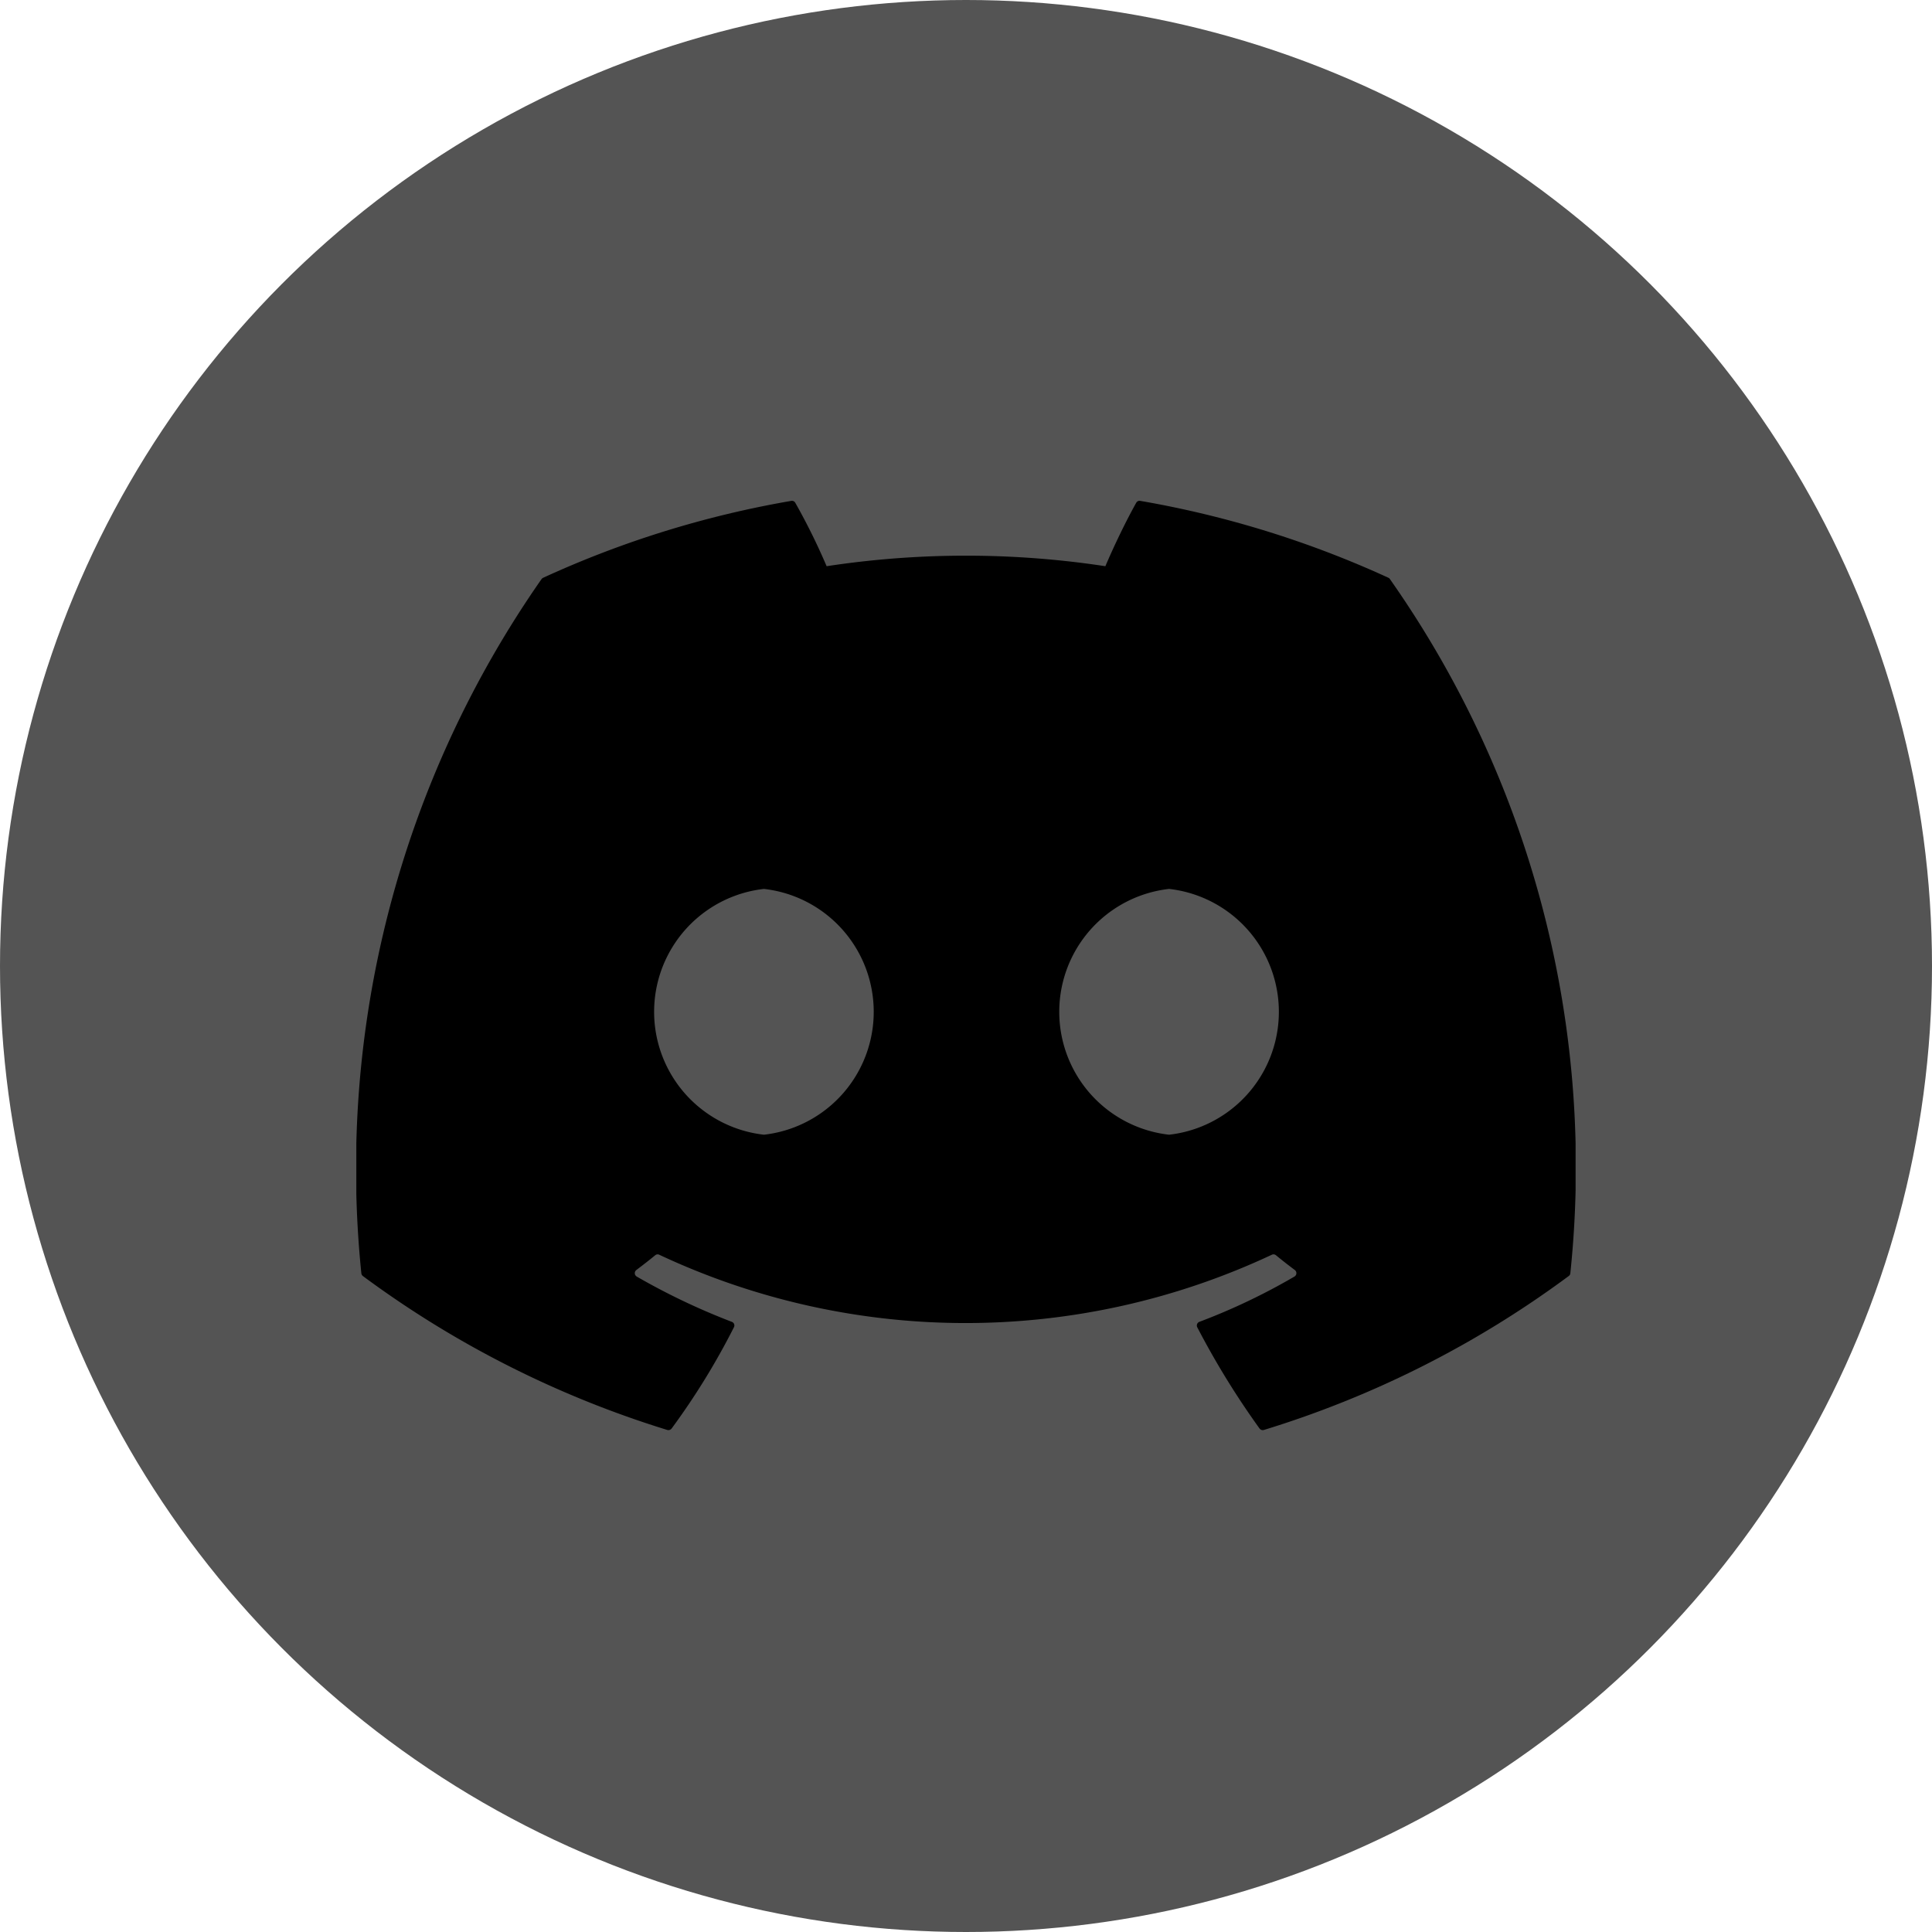 <svg xmlns="http://www.w3.org/2000/svg" xmlns:xlink="http://www.w3.org/1999/xlink" width="23.51" height="23.51" viewBox="0 0 23.51 23.51">
  <defs>
    <clipPath id="clip-path">
      <rect id="Rectangle_375" data-name="Rectangle 375" width="14.837" height="11.493" transform="translate(3243.992 2608.891)" fill="none"/>
    </clipPath>
  </defs>
  <g id="Group_1778" data-name="Group 1778" transform="translate(-3239.656 -2602.883)">
    <g id="Group_1774" data-name="Group 1774">
      <g id="Group_1773" data-name="Group 1773">
        <circle id="Ellipse_3082" data-name="Ellipse 3082" cx="11.755" cy="11.755" r="11.755" transform="translate(3239.656 2602.883)" fill="#545454"/>
      </g>
    </g>
    <g id="Group_1777" data-name="Group 1777">
      <g id="Group_1776" data-name="Group 1776" clip-path="url(#clip-path)">
        <g id="Group_1775" data-name="Group 1775">
          <path id="Path_10598" data-name="Path 10598" d="M3256.552,2609.914a12.225,12.225,0,0,0-3.02-.936.046.046,0,0,0-.049.022c-.13.232-.275.535-.376.773a11.284,11.284,0,0,0-3.392,0,7.8,7.8,0,0,0-.382-.773.047.047,0,0,0-.048-.022,12.187,12.187,0,0,0-3.02.936.055.055,0,0,0-.02.017,12.528,12.528,0,0,0-2.192,8.445.051.051,0,0,0,.019.035,12.317,12.317,0,0,0,3.705,1.873.049.049,0,0,0,.052-.018,8.7,8.7,0,0,0,.758-1.232.047.047,0,0,0-.026-.066,8.135,8.135,0,0,1-1.157-.551.048.048,0,0,1-.005-.079c.078-.059.156-.119.23-.18a.045.045,0,0,1,.048-.007,8.772,8.772,0,0,0,7.457,0,.047.047,0,0,1,.048.006c.074.061.152.122.231.181a.048.048,0,0,1-.005.079,7.618,7.618,0,0,1-1.157.551.048.048,0,0,0-.026.066,9.956,9.956,0,0,0,.758,1.232.048.048,0,0,0,.052.018,12.259,12.259,0,0,0,3.71-1.873.045.045,0,0,0,.02-.034,12.438,12.438,0,0,0-2.194-8.445A.042.042,0,0,0,3256.552,2609.914Zm-7.6,6.777a1.505,1.505,0,0,1,0-2.991,1.505,1.505,0,0,1,0,2.991Zm4.93,0a1.505,1.505,0,0,1,0-2.991,1.505,1.505,0,0,1,0,2.991Z"/>
        </g>
      </g>
    </g>
  </g>
</svg>
